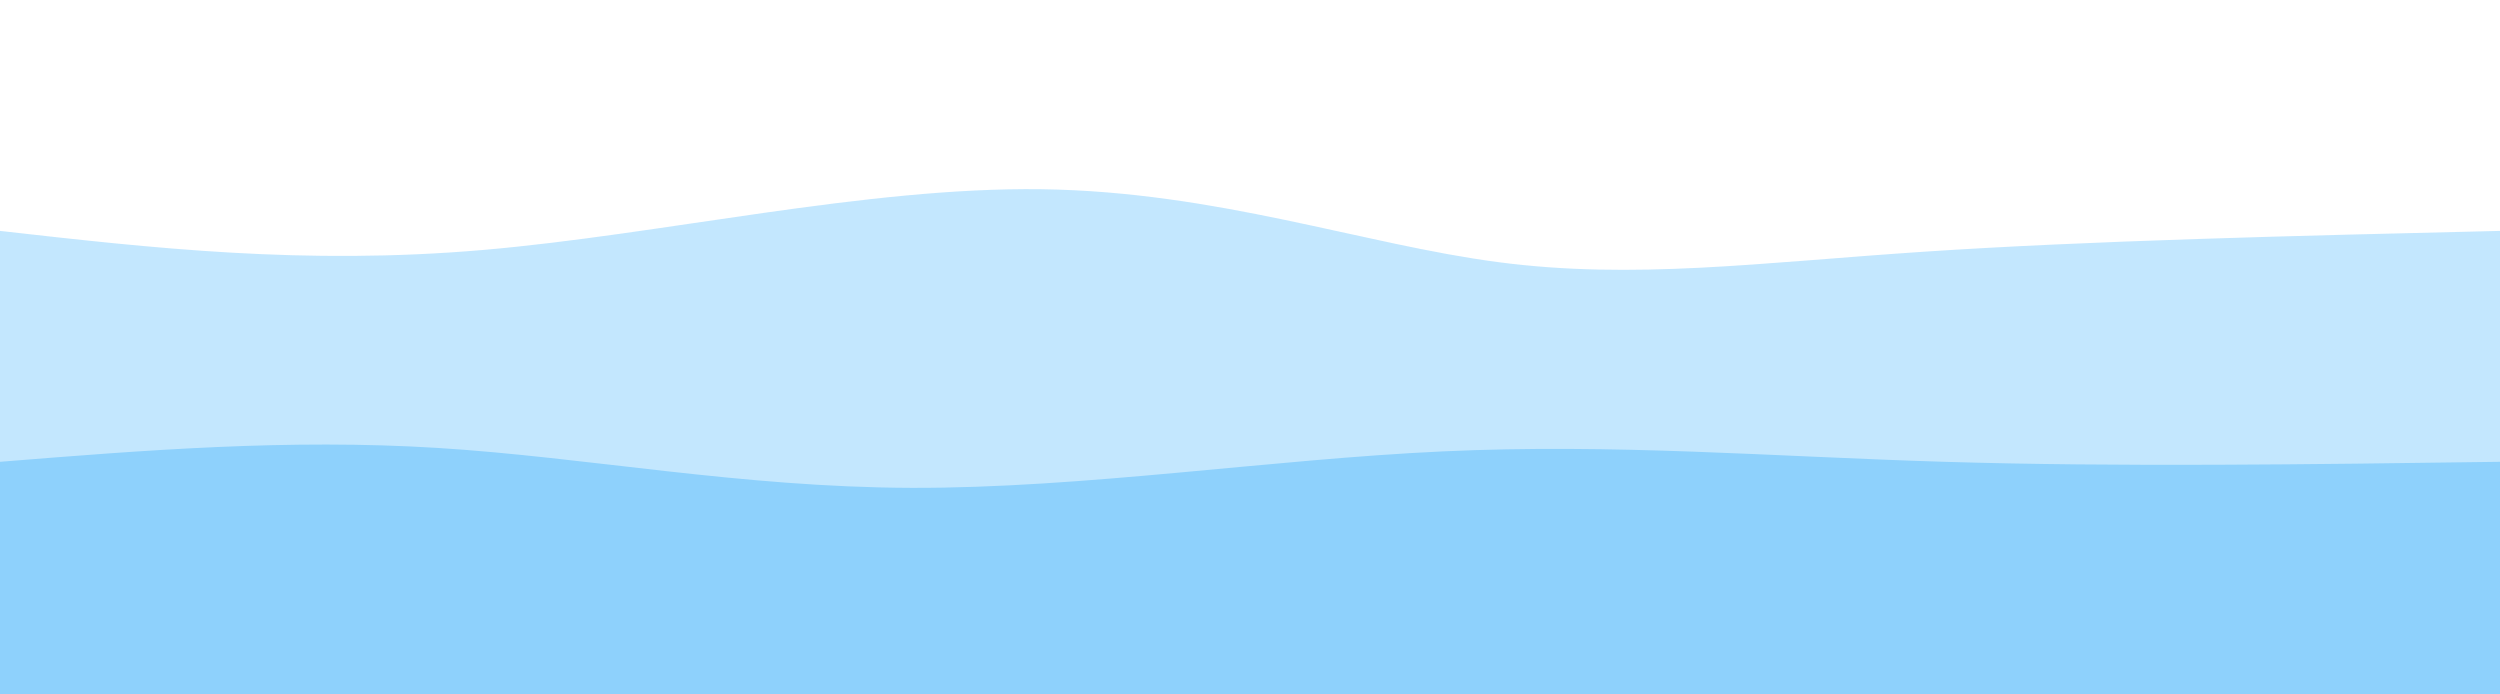 <svg width="100%" height="100%" id="svg" viewBox="0 0 1440 400" xmlns="http://www.w3.org/2000/svg"
     class="transition duration-300 ease-in-out delay-150">
    <path d="M 0,400 C 0,400 0,133 0,133 C 87.579,142.914 175.158,152.828 278,144 C 380.842,135.172 498.947,107.603 600,109 C 701.053,110.397 785.053,140.761 863,151 C 940.947,161.239 1012.842,151.354 1108,145 C 1203.158,138.646 1321.579,135.823 1440,133 C 1440,133 1440,400 1440,400 Z"
          stroke="none" stroke-width="0" fill="#8ed1fc" fill-opacity="0.53"
          class="transition-all duration-300 ease-in-out delay-150 path-0"></path>
    <path d="M 0,400 C 0,400 0,266 0,266 C 83.072,259.33 166.144,252.66 252,258 C 337.856,263.34 426.498,280.689 525,281 C 623.502,281.311 731.866,264.584 831,260 C 930.134,255.416 1020.038,262.976 1120,266 C 1219.962,269.024 1329.981,267.512 1440,266 C 1440,266 1440,400 1440,400 Z"
          stroke="none" stroke-width="0" fill="#8ed1fc" fill-opacity="1"
          class="transition-all duration-300 ease-in-out delay-150 path-1"></path>
</svg>
